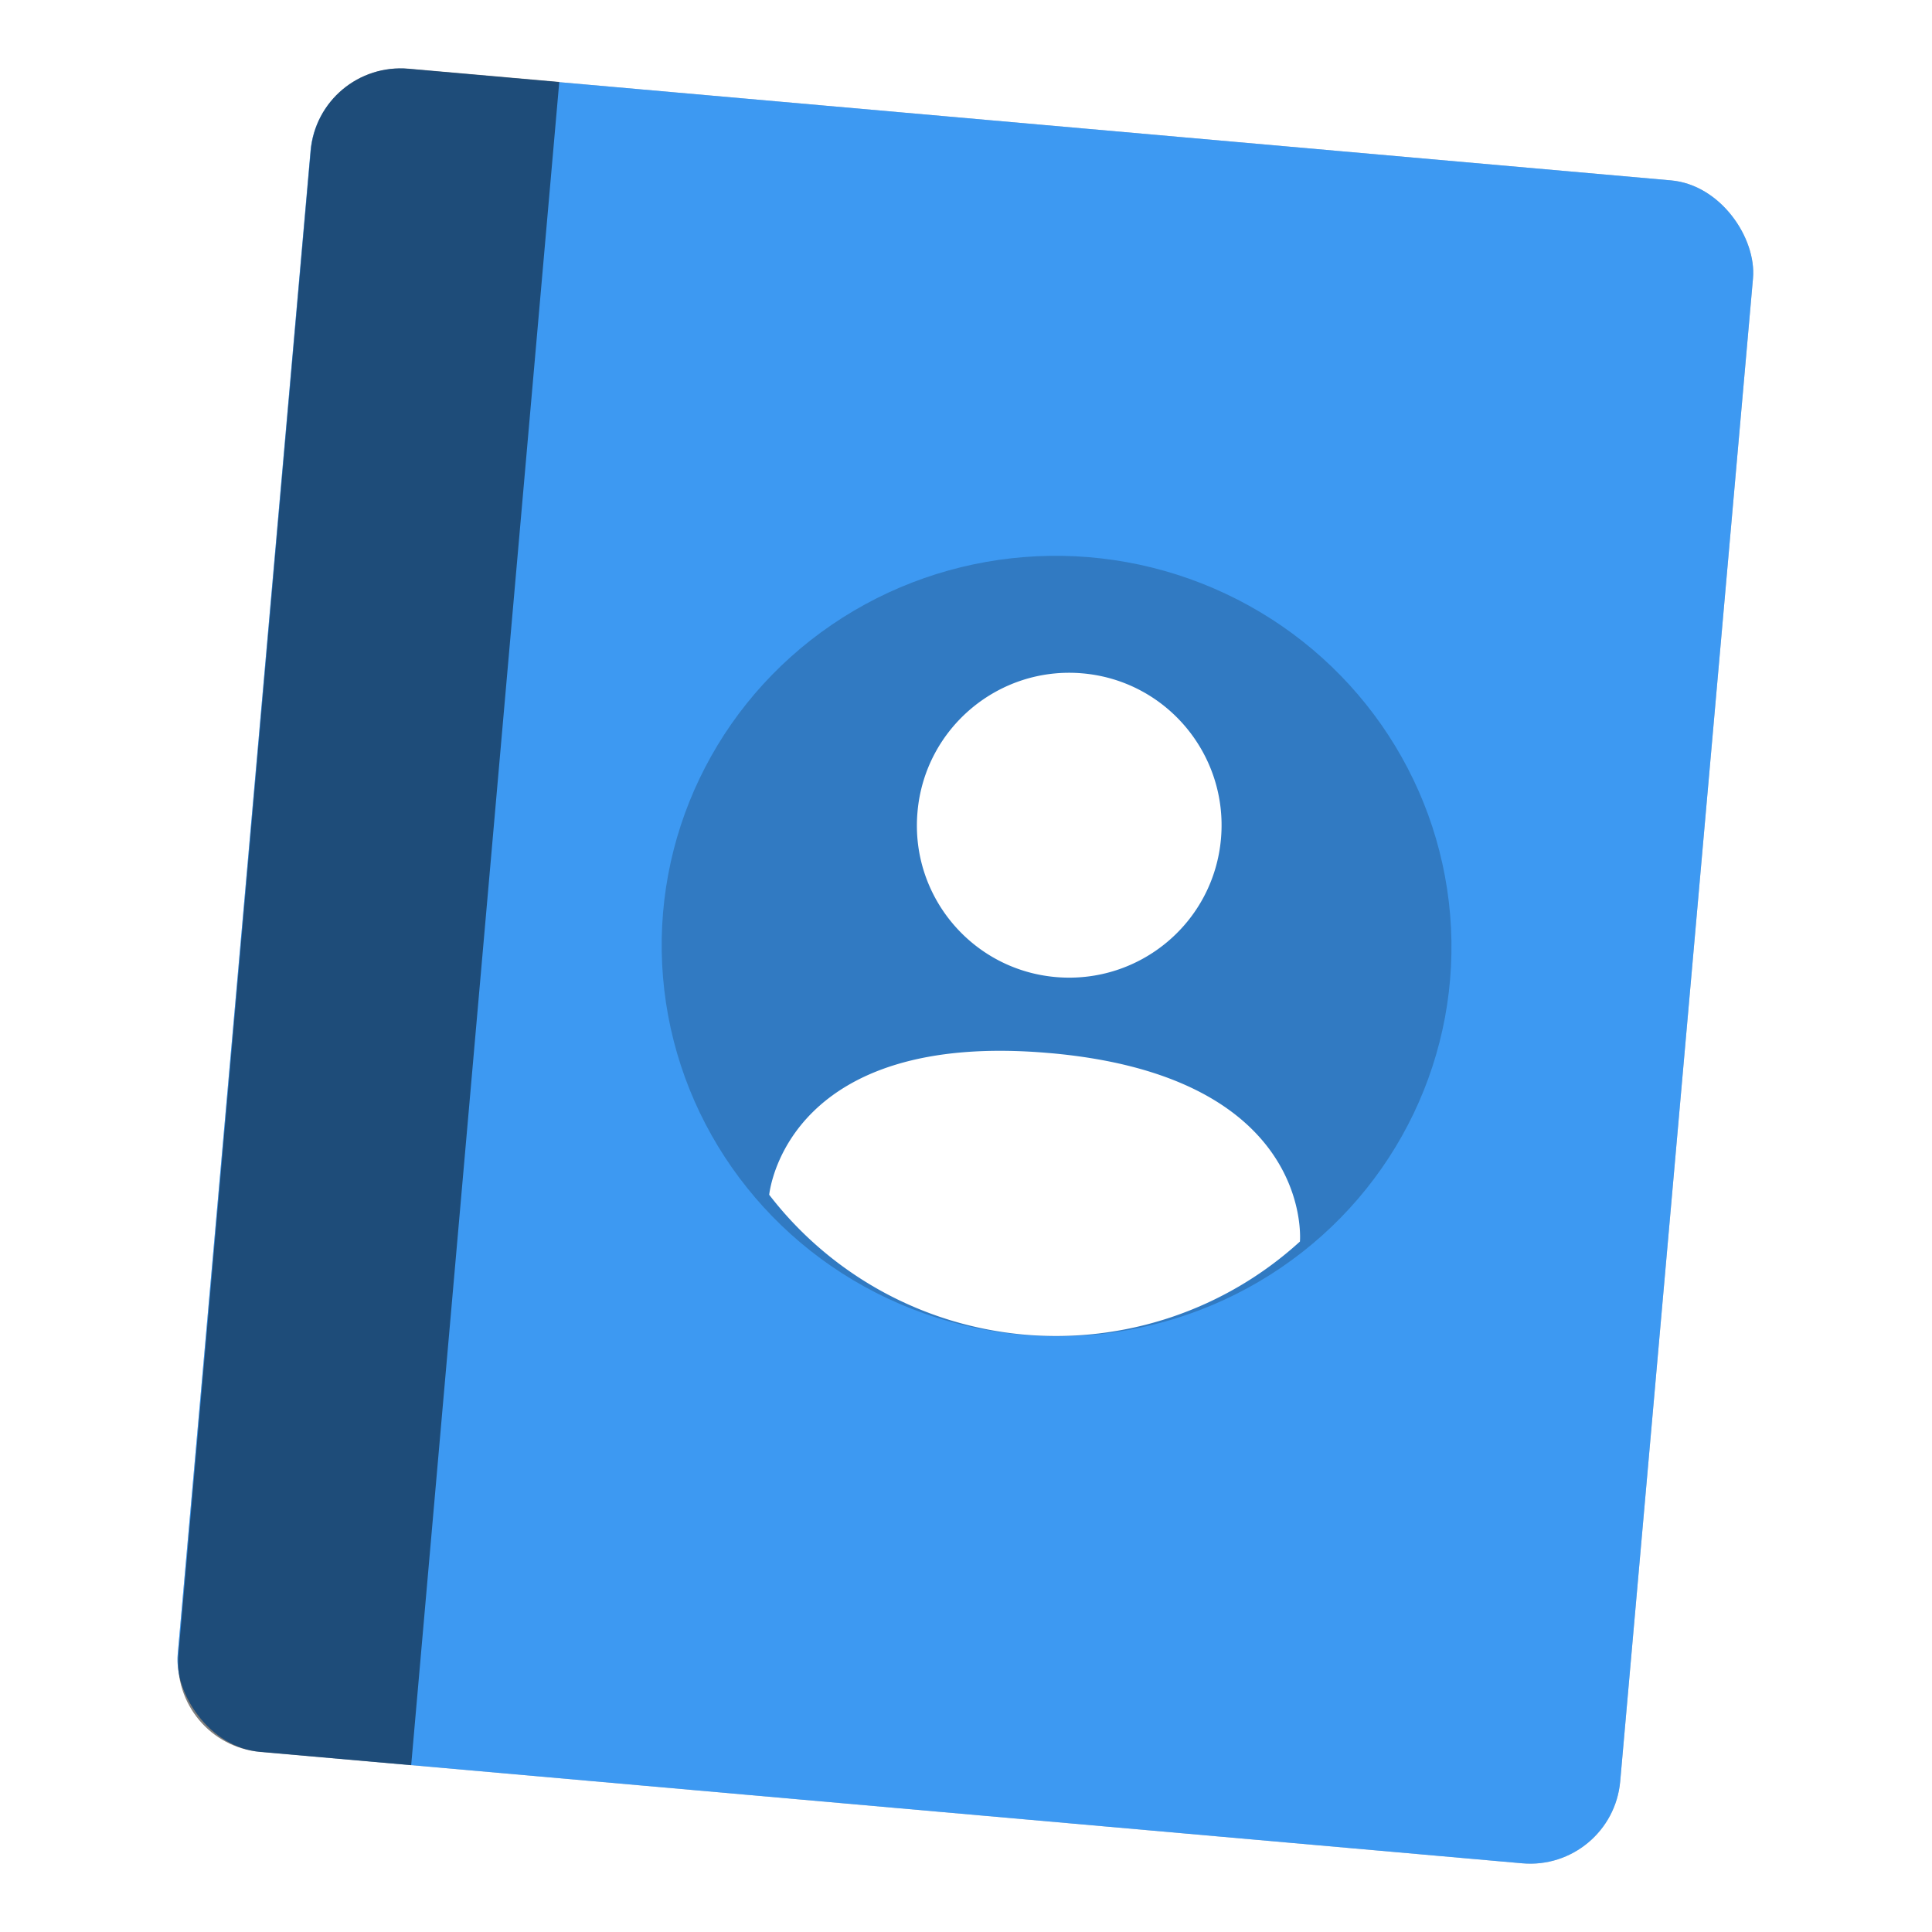 <?xml version="1.0" encoding="UTF-8" standalone="no"?>
<svg
   width="32"
   height="32"
   viewBox="0 0 8.467 8.467"
   version="1.1"
   id="svg8"
   inkscape:version="1.1.1 (3bf5ae0d25, 2021-09-20)"
   sodipodi:docname="gnome-contacts.svg"
   xmlns:inkscape="http://www.inkscape.org/namespaces/inkscape"
   xmlns:sodipodi="http://sodipodi.sourceforge.net/DTD/sodipodi-0.dtd"
   xmlns="http://www.w3.org/2000/svg"
   xmlns:svg="http://www.w3.org/2000/svg"
   xmlns:rdf="http://www.w3.org/1999/02/22-rdf-syntax-ns#"
   xmlns:cc="http://creativecommons.org/ns#"
   xmlns:dc="http://purl.org/dc/elements/1.1/">
  <defs
     id="defs2">
    <filter
       inkscape:collect="always"
       style="color-interpolation-filters:sRGB"
       id="filter975"
       x="-0.087"
       y="-0.075"
       width="1.175"
       height="1.15">
      <feGaussianBlur
         inkscape:collect="always"
         stdDeviation="0.231"
         id="feGaussianBlur977" />
    </filter>
  </defs>
  <sodipodi:namedview
     id="base"
     pagecolor="#ffffff"
     bordercolor="#666666"
     borderopacity="1.0"
     inkscape:pageopacity="0.0"
     inkscape:pageshadow="2"
     inkscape:zoom="18.009126"
     inkscape:cx="13.992906"
     inkscape:cy="20.017629"
     inkscape:document-units="px"
     inkscape:current-layer="layer1"
     inkscape:document-rotation="0"
     showgrid="false"
     units="px"
     inkscape:window-width="1920"
     inkscape:window-height="992"
     inkscape:window-x="0"
     inkscape:window-y="0"
     inkscape:window-maximized="1"
     inkscape:pagecheckerboard="0" />
  <g
     inkscape:label="Capa 1"
     inkscape:groupmode="layer"
     id="layer1">
    <rect
       ry="0.396"
       rx="0.396"
       y="0.143"
       x="1.414"
       height="7.405"
       width="6.347"
       id="rect833-9-5"
       style="opacity:0.5;fill:#000000;fill-opacity:1;stroke:none;stroke-width:2.292;filter:url(#filter975)"
       transform="matrix(0.996,0.088,-0.088,0.996,0,0)" />
    <rect
       ry="0.396"
       rx="0.396"
       y="0.143"
       x="1.414"
       height="7.405"
       width="6.347"
       id="rect833-9"
       style="opacity:1;fill:#3d99f2;fill-opacity:1;stroke:none;stroke-width:2.292"
       transform="matrix(0.996,0.088,-0.088,0.996,0,0)" />
    <path
       id="rect833-8"
       style="opacity:0.5;fill:#000000;fill-opacity:1;stroke:none;stroke-width:2.292"
       d="M 1.791,0.301 C 1.572,0.282 1.381,0.442 1.362,0.661 L 0.782,7.249 C 0.763,7.467 0.923,7.659 1.142,7.678 l 0.66,0.058 0.649,-7.377 z" />
    <ellipse
       style="opacity:0.2;fill:#000000;fill-opacity:1;stroke-width:0.334"
       id="path935"
       cx="4.27"
       cy="4.497"
       transform="matrix(0.997,-0.079,0.083,0.997,0,0)"
       rx="1.73"
       ry="1.71" />
    <path
       id="path12"
       style="opacity:1;fill:#ffffff;fill-opacity:1;stroke-width:0.167"
       d="M 4.744,2.951 C 4.377,2.919 4.053,3.191 4.021,3.558 3.988,3.926 4.26,4.25 4.627,4.282 4.995,4.314 5.319,4.043 5.351,3.675 5.383,3.308 5.112,2.983 4.744,2.951 Z M 4.598,4.615 C 3.467,4.516 3.376,5.196 3.371,5.236 A 1.587,1.587 59.366 0 0 4.489,5.849 1.587,1.587 59.366 0 0 5.697,5.441 C 5.7,5.401 5.729,4.714 4.599,4.615 Z" />
  </g>
</svg>
